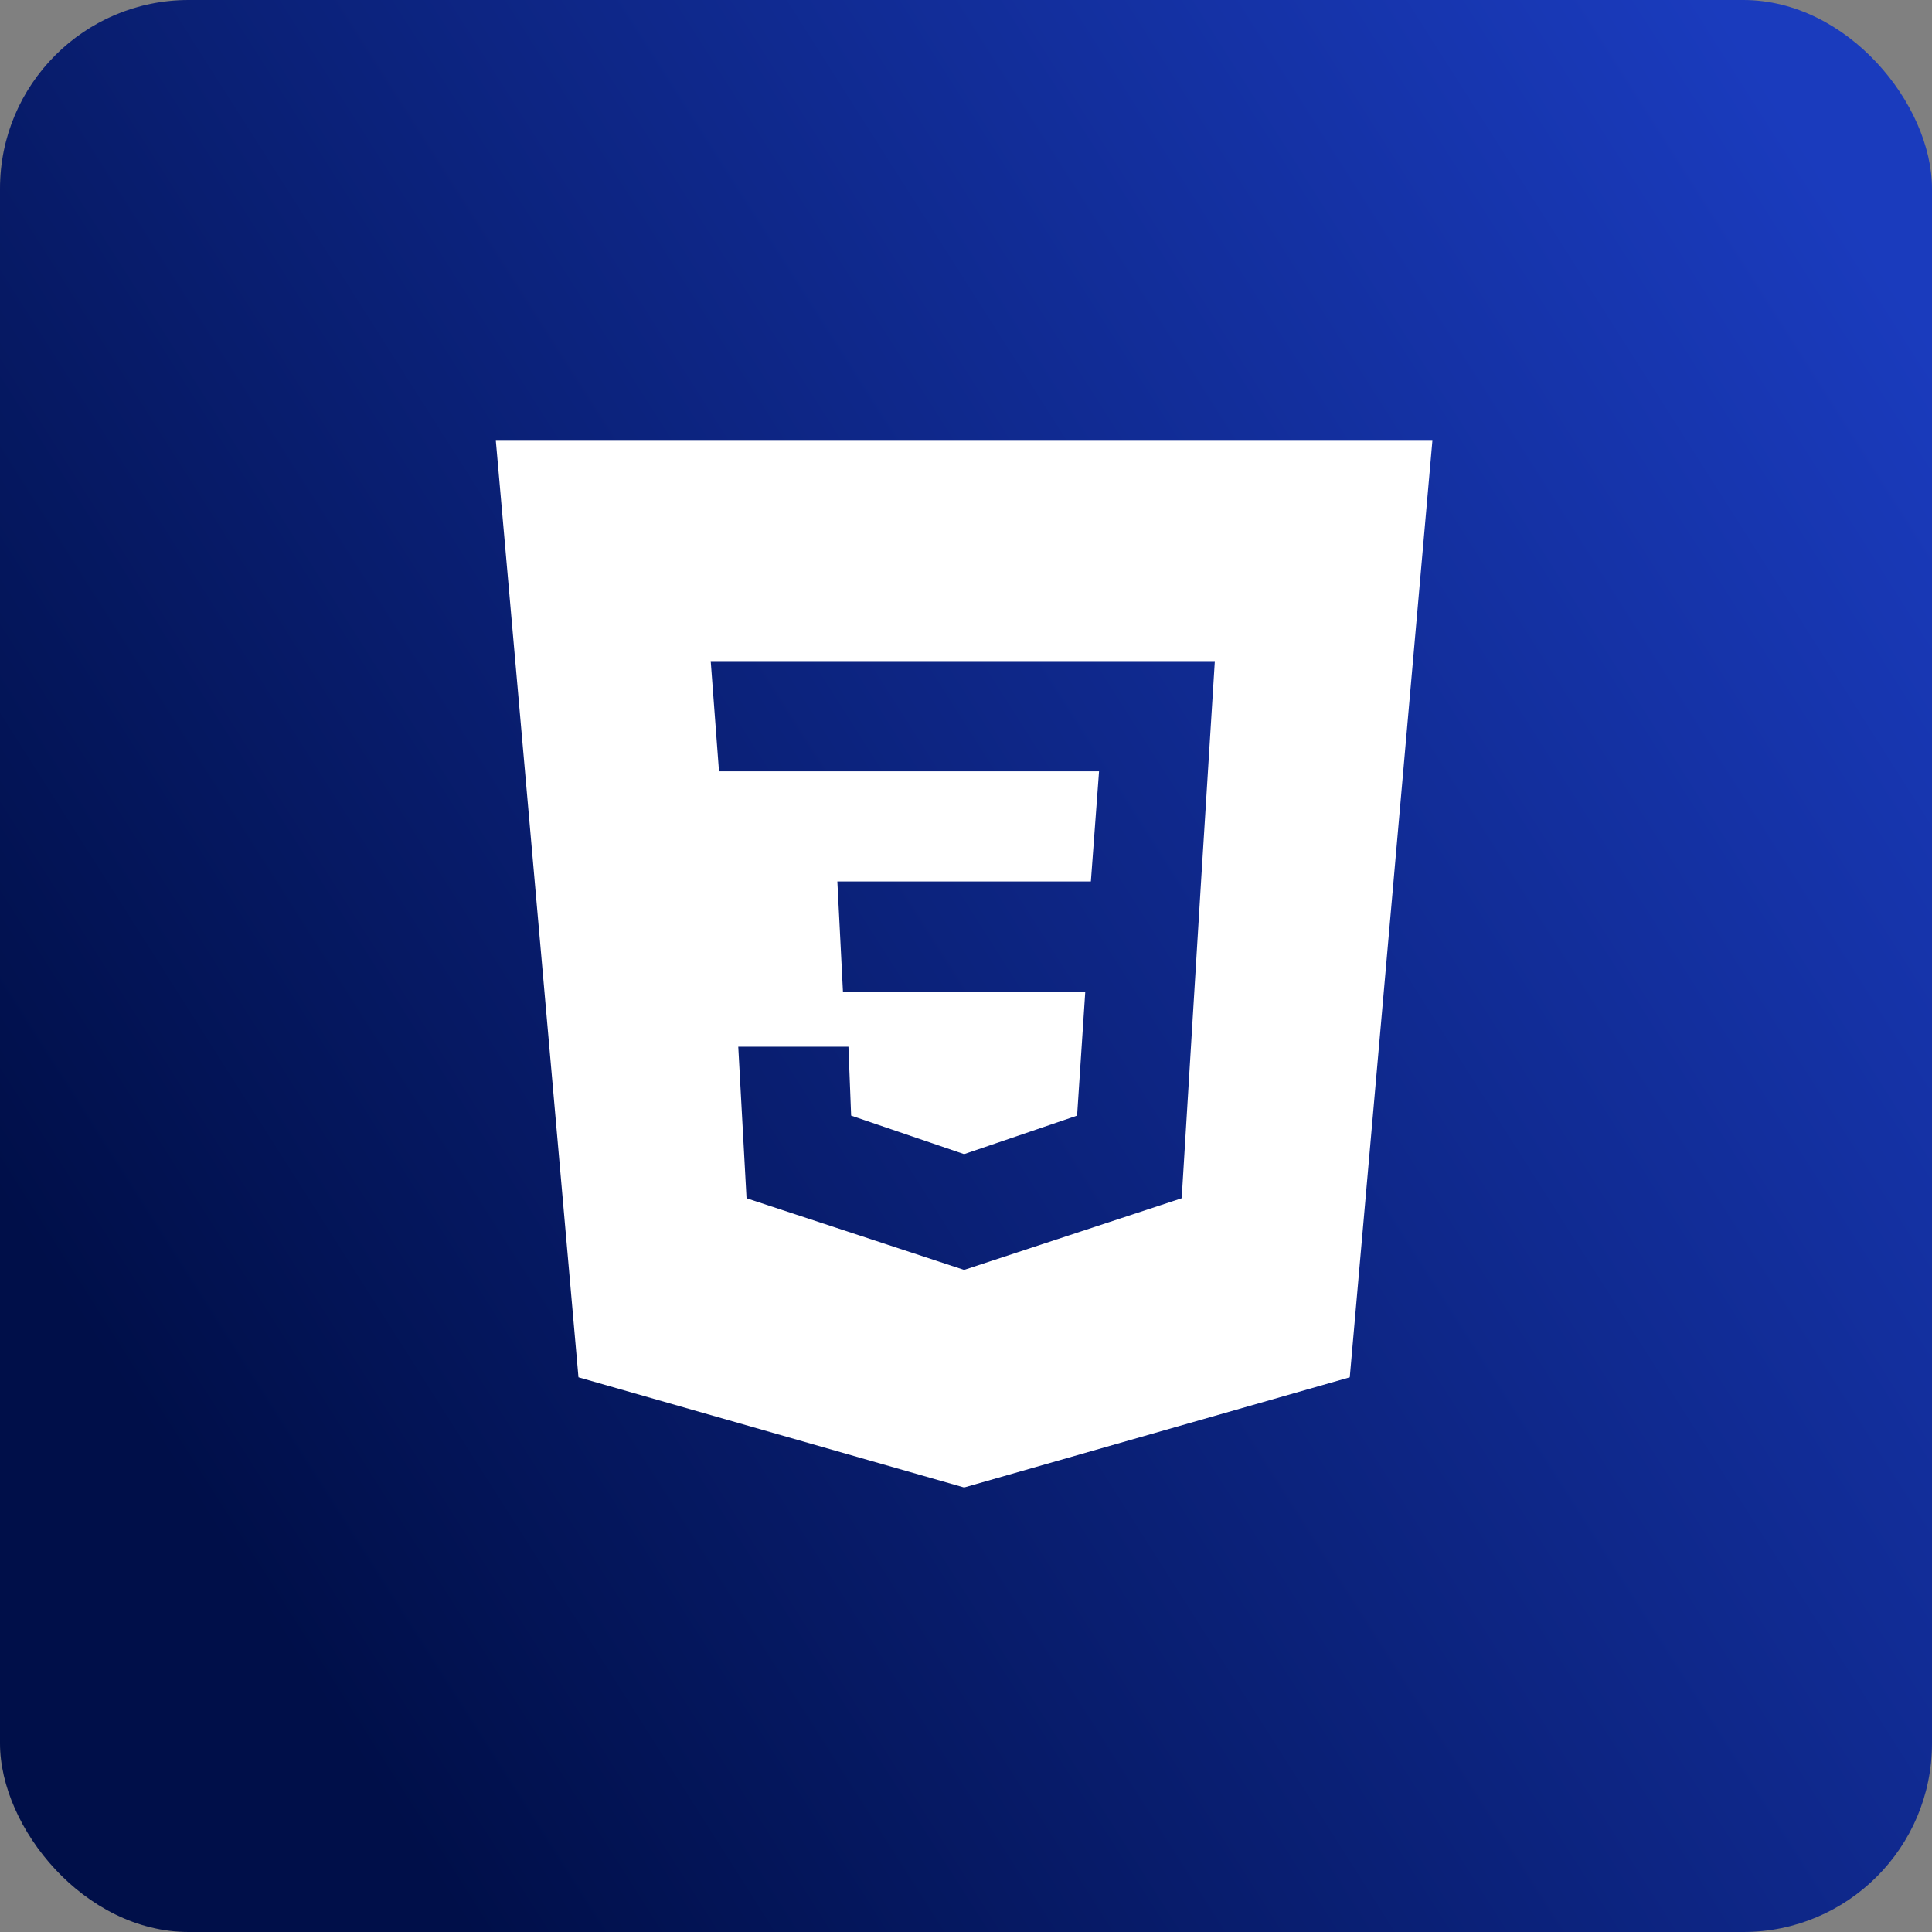 <svg width="512" height="512" viewBox="0 0 512 512" fill="none" xmlns="http://www.w3.org/2000/svg">
<rect x="0" y="0" width="512" height="512" fill="#808080" stroke="none"/>
<rect width="512" height="512" rx="50" fill="url(#paint0_linear_3_164)"/>
<path fill-rule="evenodd" clip-rule="evenodd" d="M379.6 116.8L357.7 365L255.5 394.2L153.3 365L131.4 116.8H379.6ZM195.646 277.4H224.846L225.558 295.65L255.5 305.859L285.441 295.65L287.608 262.8H223.391L221.908 233.6H289.091L291.258 204.4H190.541L188.346 175.2H321.941L318.291 233.6L313.158 317.55L255.5 336.541L197.841 317.55L195.646 277.4Z" fill="white"/>
<defs>
<linearGradient id="paint0_linear_3_164" x1="497.5" y1="67" x2="29.5" y2="364.5" gradientUnits="userSpaceOnUse">
<stop stop-color="#1A3BBD"/>
<stop offset="1" stop-color="#000F49"/>
</linearGradient>
</defs>
</svg>
